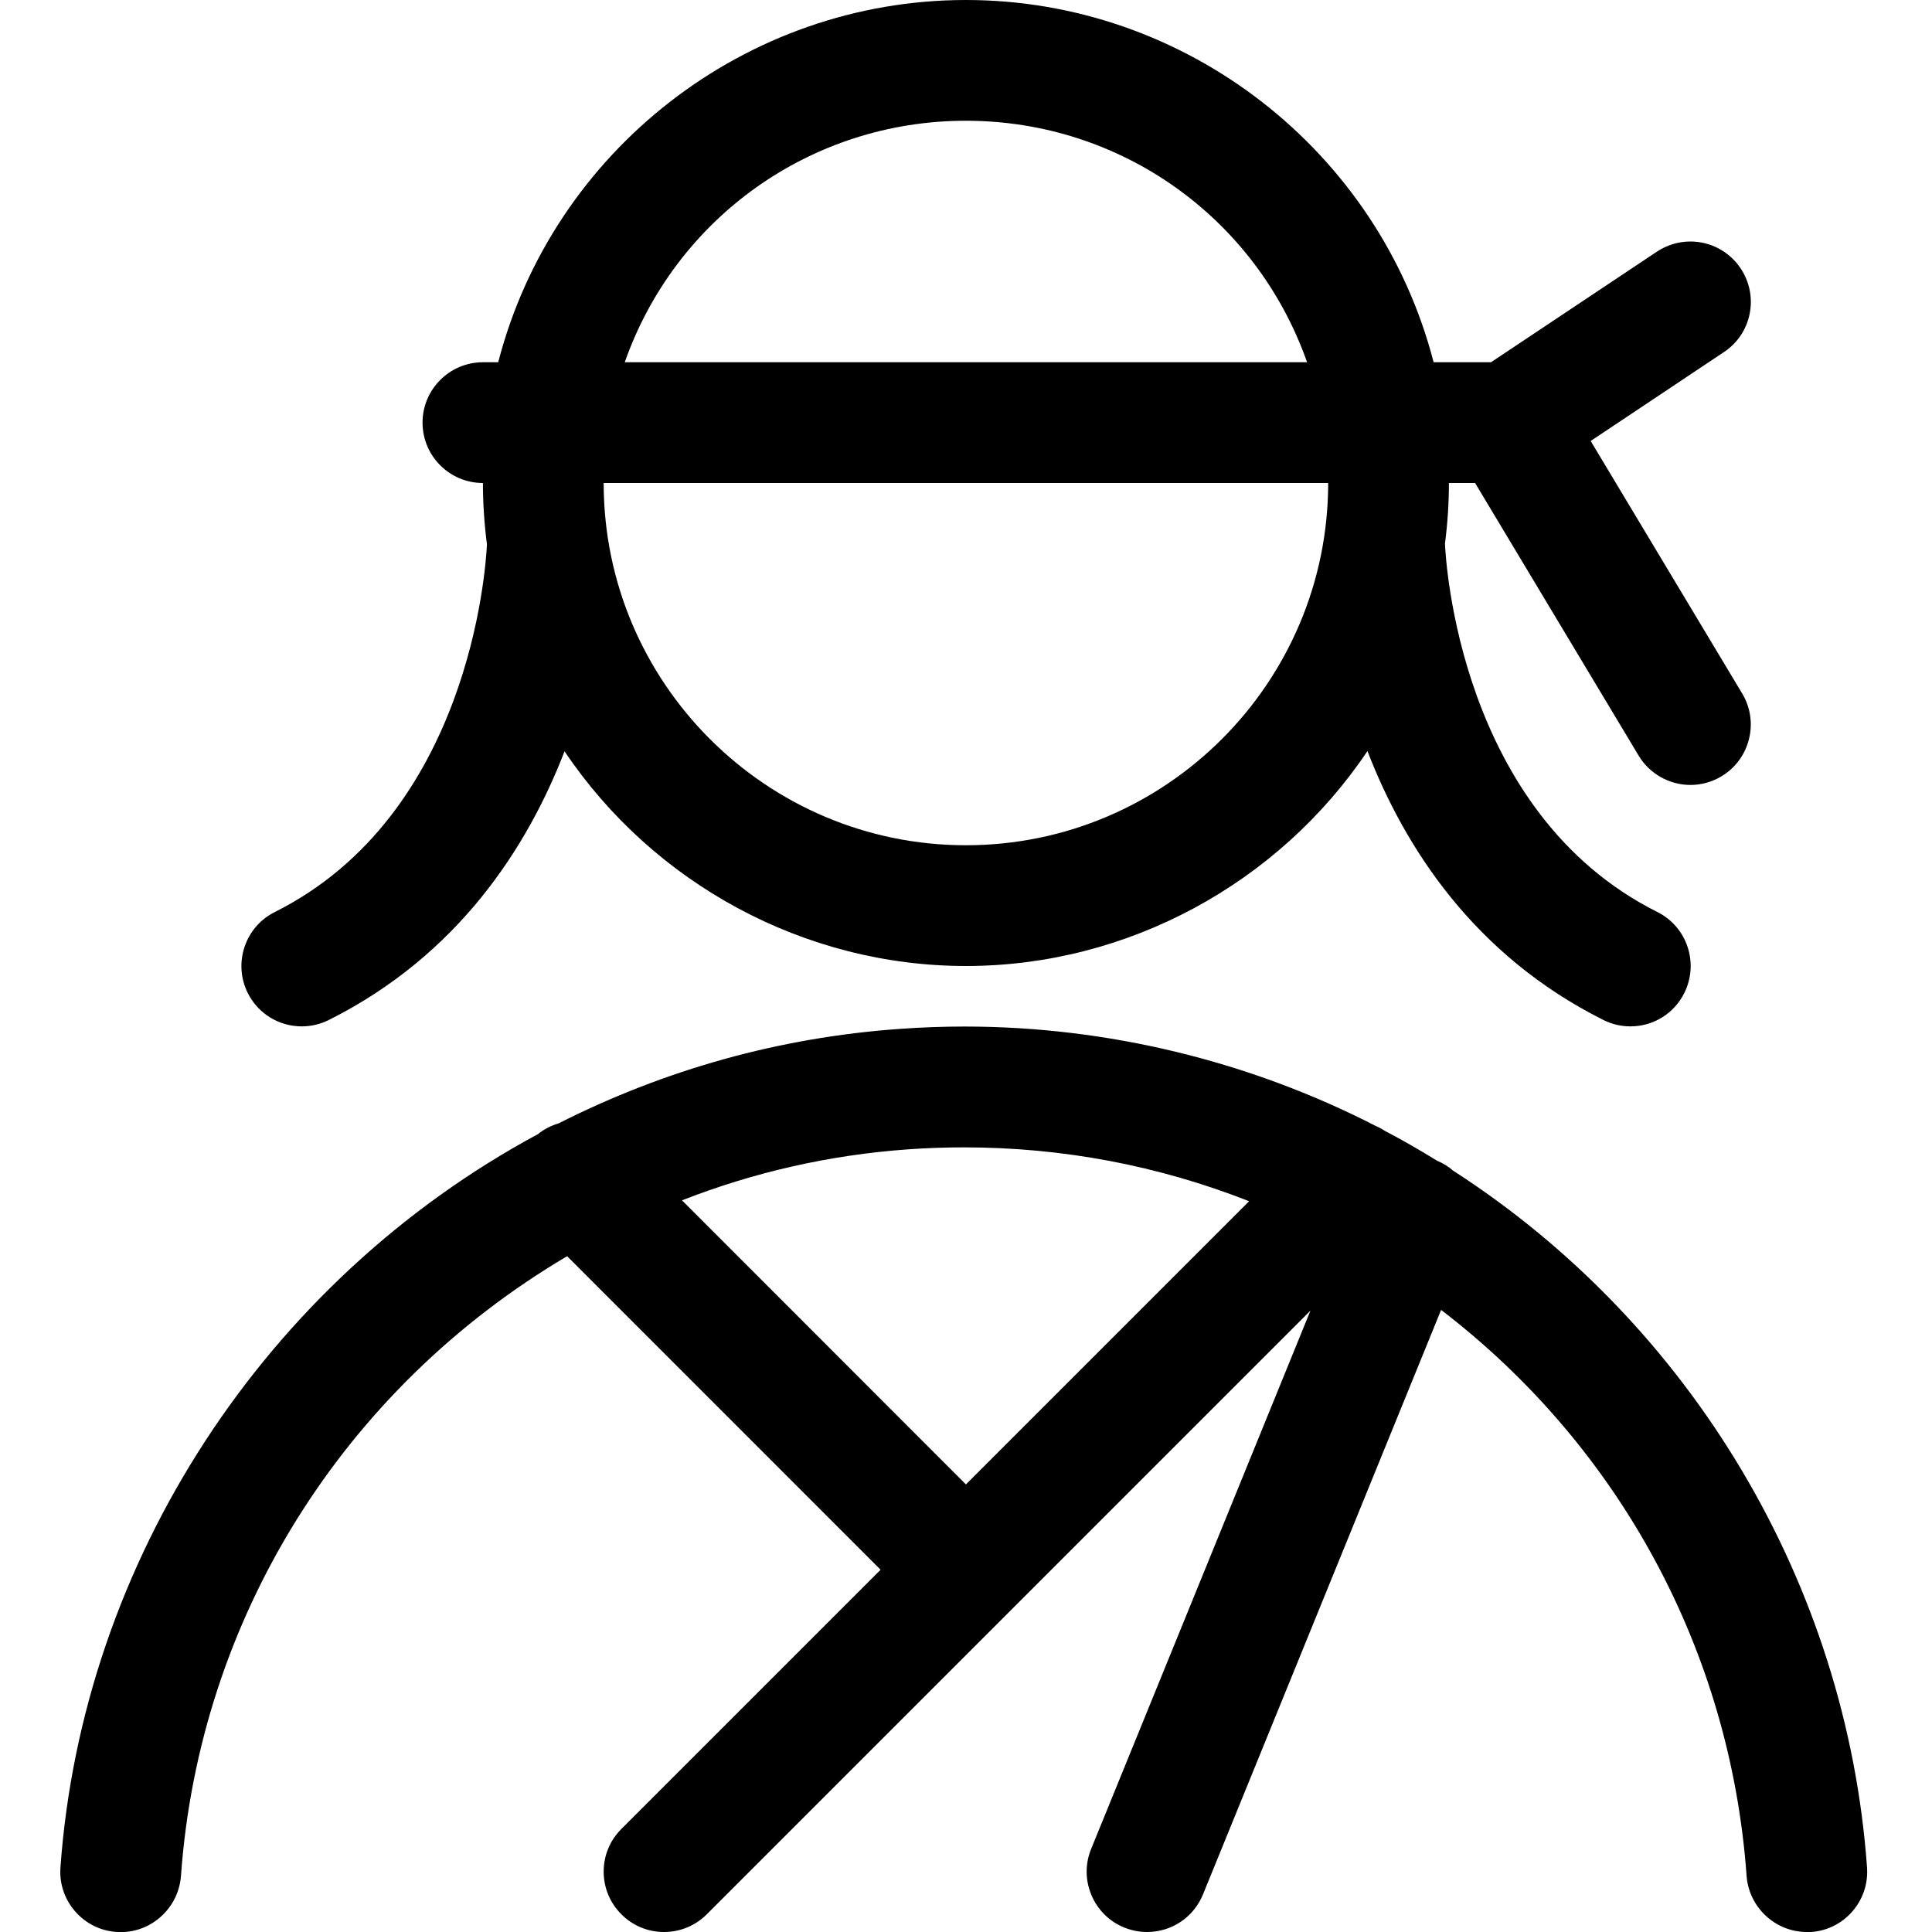 <?xml version="1.0" encoding="utf-8"?>
<!-- Generator: Adobe Illustrator 22.1.0, SVG Export Plug-In . SVG Version: 6.00 Build 0)  -->
<svg version="1.1" id="Layer_1" xmlns="http://www.w3.org/2000/svg" xmlns:xlink="http://www.w3.org/1999/xlink" x="0px" y="0px"
	 viewBox="0 0 24 24" style="enable-background:new 0 0 24 24;" xml:space="preserve">
<title>professions-woman-chef-2</title>
<g>
	<path d="M1.502,24.001c-0.02,0-0.039-0.001-0.059-0.002c-0.197-0.014-0.38-0.105-0.511-0.257c-0.131-0.151-0.196-0.345-0.181-0.545
		c0.273-3.799,2.544-7.285,5.931-9.108c0.073-0.06,0.16-0.105,0.259-0.135c1.329-0.672,2.75-1.066,4.225-1.172
		c0.271-0.02,0.546-0.03,0.816-0.03c1.769,0,3.536,0.427,5.112,1.237c0.048,0.02,0.085,0.043,0.111,0.06
		c0.205,0.107,0.427,0.234,0.647,0.37c0.075,0.031,0.141,0.072,0.199,0.123c2.968,1.913,4.89,5.146,5.142,8.656
		c0.014,0.2-0.05,0.393-0.181,0.545c-0.131,0.151-0.313,0.243-0.513,0.257C22.483,24,22.464,24,22.445,24
		c-0.391,0-0.719-0.306-0.748-0.696c-0.201-2.794-1.576-5.331-3.795-7.032l-2.958,7.261C14.828,23.817,14.556,24,14.249,24
		c-0.098,0-0.193-0.019-0.284-0.056c-0.185-0.075-0.33-0.219-0.407-0.403c-0.078-0.185-0.079-0.389-0.003-0.574l2.724-6.686
		l-7.499,7.499C8.638,23.922,8.449,24,8.249,24s-0.389-0.078-0.53-0.22c-0.142-0.142-0.22-0.33-0.22-0.53s0.078-0.389,0.22-0.53
		l3.22-3.22l-3.894-3.895c-2.781,1.643-4.568,4.5-4.797,7.698C2.219,23.694,1.892,24.001,1.502,24.001z M11.999,18.44l3.518-3.518
		c-1.13-0.444-2.319-0.669-3.542-0.669c-0.232,0-0.468,0.008-0.701,0.025c-0.962,0.069-1.902,0.281-2.802,0.633L11.999,18.44z"/>
	<path d="M20.253,12.75c-0.115,0-0.231-0.027-0.334-0.079c-1.608-0.804-2.47-2.144-2.932-3.341c-1.104,1.645-2.98,2.67-4.988,2.67
		c-2.006,0-3.881-1.023-4.986-2.667c-0.462,1.196-1.323,2.534-2.929,3.338c-0.104,0.052-0.22,0.079-0.335,0.079
		c-0.286,0-0.543-0.159-0.671-0.414c-0.185-0.37-0.034-0.822,0.335-1.006c2.415-1.208,2.621-4.257,2.636-4.566
		C6.016,6.505,5.999,6.248,5.999,6c-0.414,0-0.75-0.336-0.75-0.75S5.586,4.5,5.999,4.5h0.19C6.867,1.875,9.262,0,11.999,0
		s5.132,1.875,5.81,4.5h0.713l2.061-1.374C20.707,3.044,20.85,3,20.999,3c0.251,0,0.485,0.125,0.624,0.334
		c0.111,0.167,0.151,0.367,0.112,0.563c-0.039,0.197-0.153,0.366-0.32,0.477L19.76,5.478l1.882,3.137
		c0.103,0.172,0.133,0.373,0.084,0.568c-0.049,0.194-0.17,0.358-0.342,0.461c-0.116,0.07-0.25,0.107-0.385,0.107
		c-0.262,0-0.509-0.14-0.643-0.364L18.324,6h-0.325c0,0.244-0.016,0.497-0.049,0.753c0.008,0.189,0.173,3.343,2.638,4.576
		c0.37,0.185,0.52,0.636,0.335,1.006C20.796,12.591,20.539,12.75,20.253,12.75z M7.499,6c0,2.481,2.019,4.5,4.5,4.5
		c2.481,0,4.5-2.019,4.5-4.5H7.499z M16.237,4.5c-0.629-1.788-2.309-3-4.238-3c-1.929,0-3.61,1.212-4.238,3H16.237z"/>
</g>
</svg>
